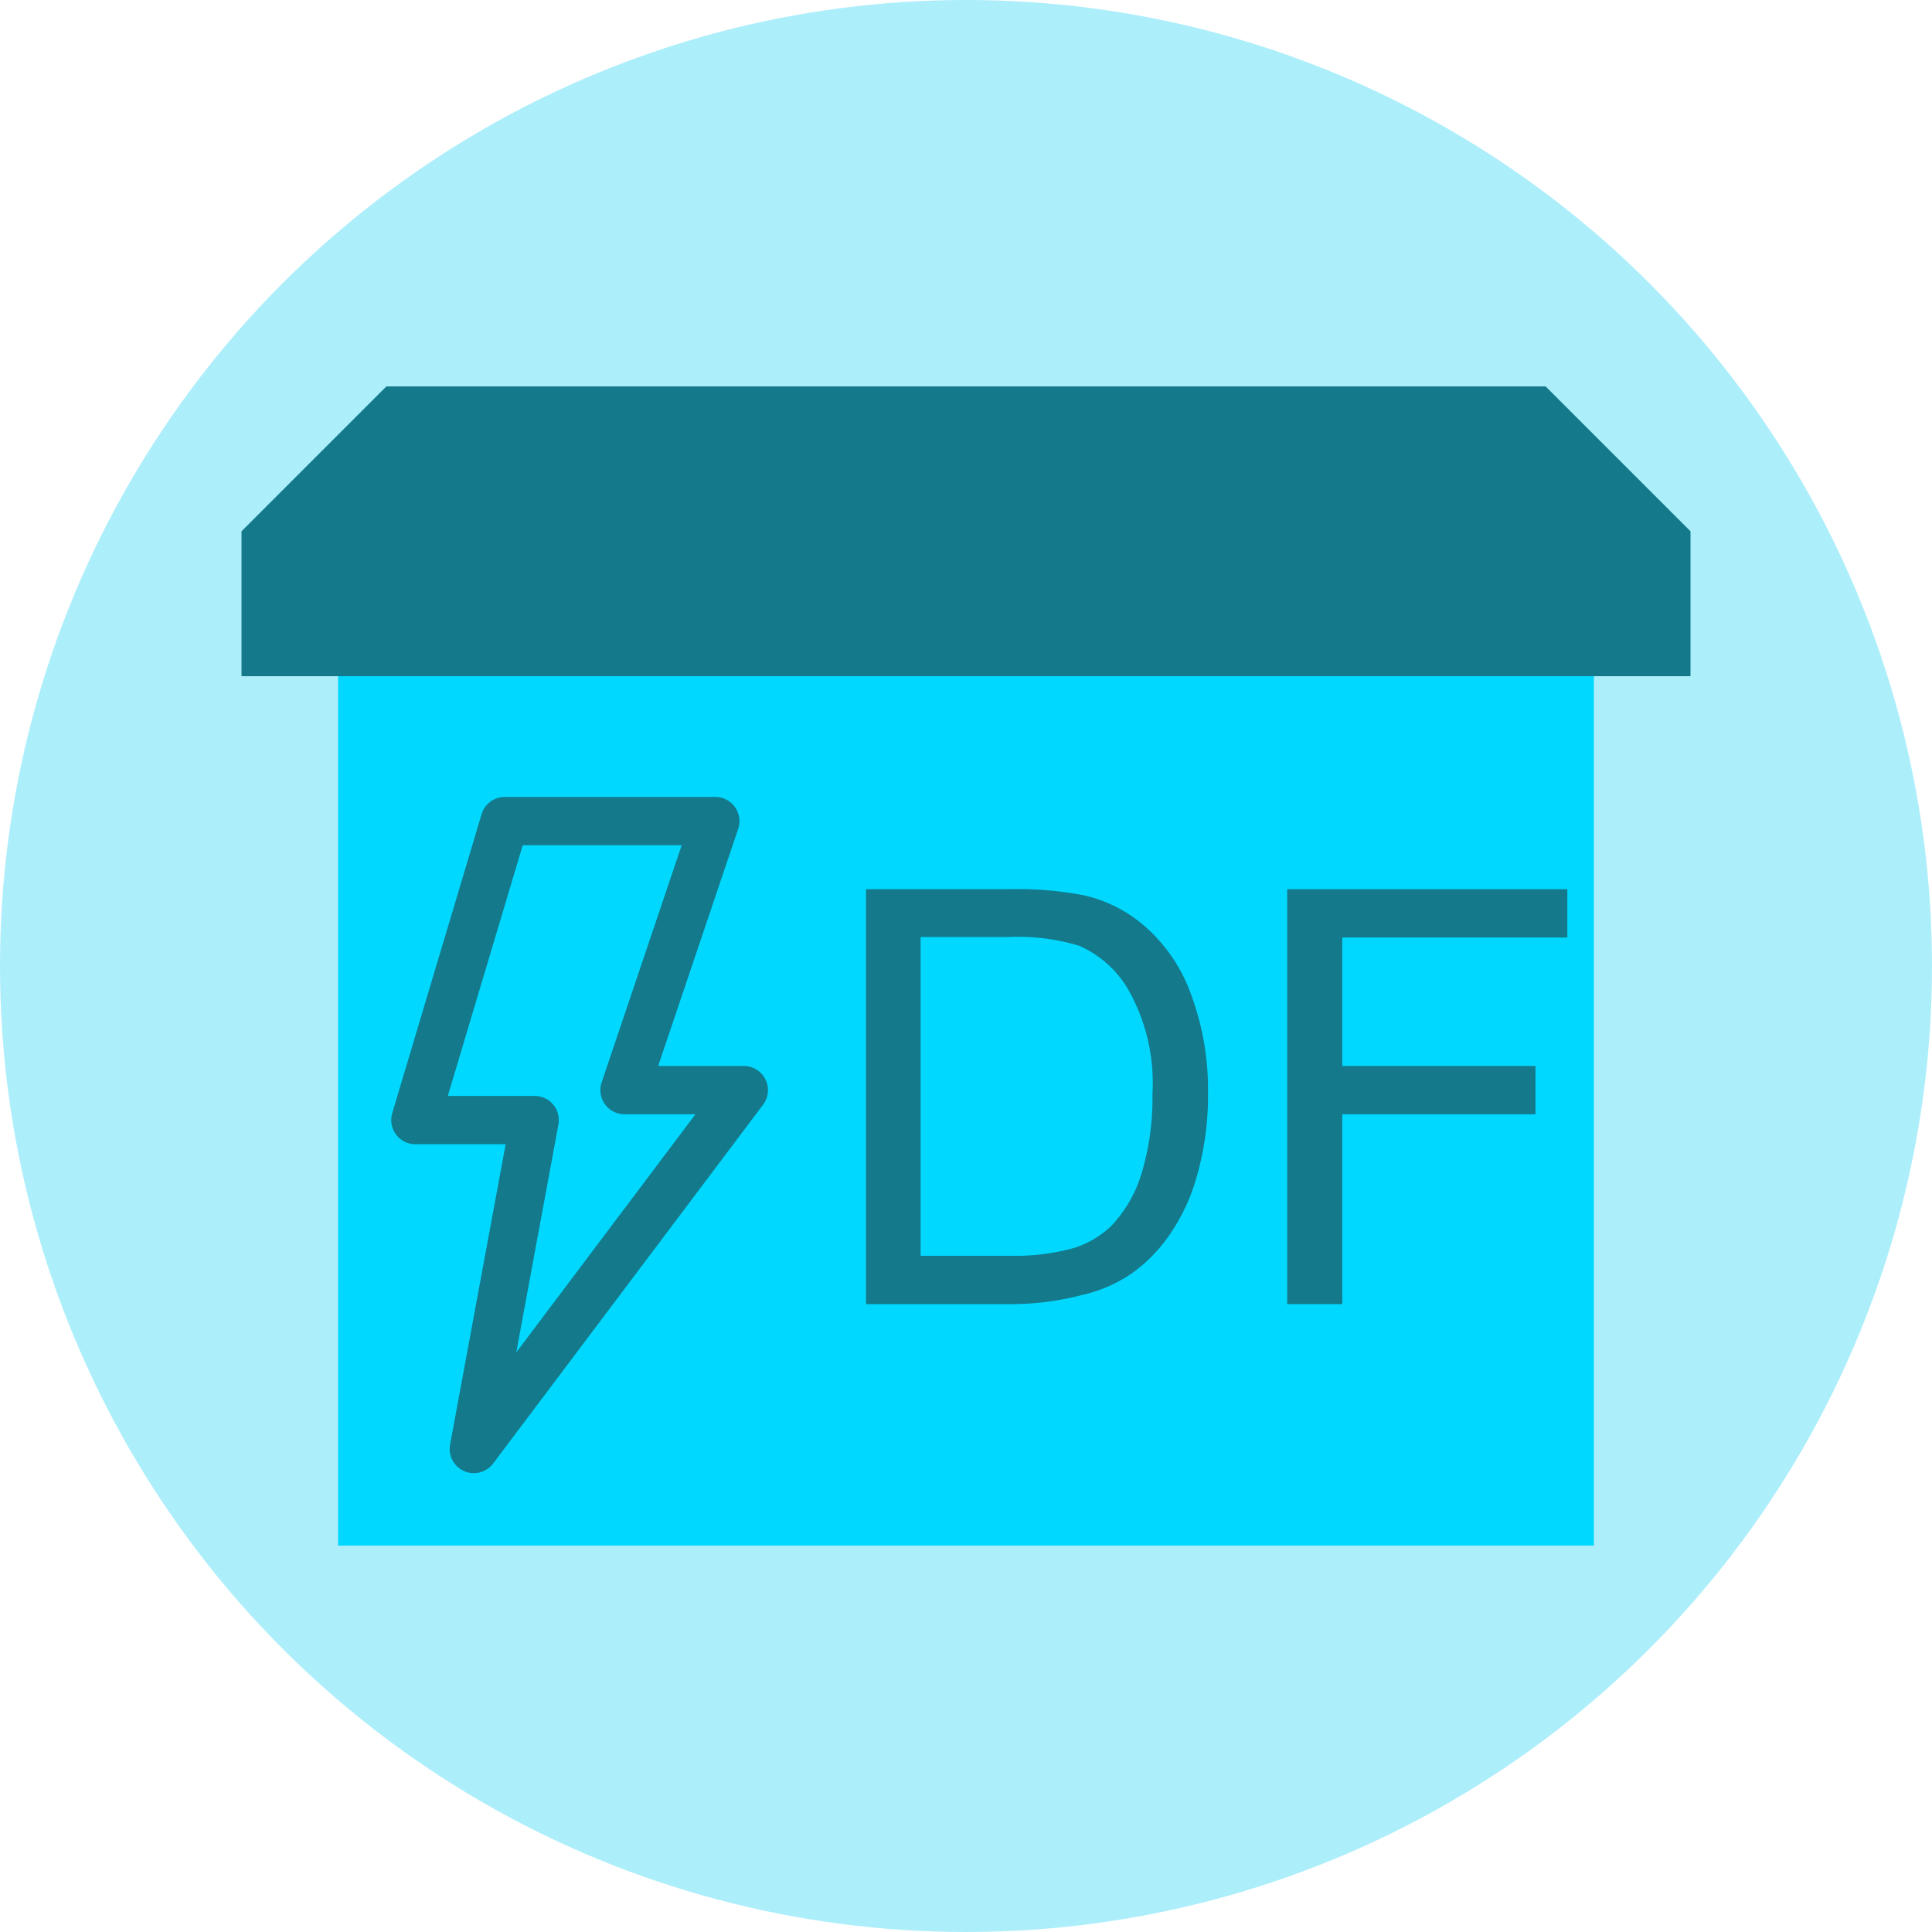 <svg xmlns="http://www.w3.org/2000/svg" viewBox="0 0 40 40"><defs><style>.cls-1{fill:#adeefb;}.cls-2{fill:#00d8ff;}.cls-3{fill:#13798b;}.cls-4{fill:none;stroke:#13798b;stroke-linecap:round;stroke-linejoin:round;}</style></defs><title>ic_df_n</title><g id="图层_2" data-name="图层 2"><g id="图层_1-2" data-name="图层 1"><circle class="cls-1" cx="20" cy="20" r="20"/><rect class="cls-2" x="7" y="14" width="26" height="18"/><polygon class="cls-3" points="35 14 5 14 5 11 8 8 32 8 35 11 35 14"/><polygon class="cls-4" points="12.93 22.57 14.81 17 10.45 17 8.6 23.19 11.07 23.19 9.81 30 15.4 22.57 12.93 22.57"/><path class="cls-3" d="M17.93,27V18.41h2.95a7.34,7.34,0,0,1,1.53.12,2.87,2.87,0,0,1,1.26.62,3.37,3.37,0,0,1,1,1.47,5.59,5.59,0,0,1,.34,2,6,6,0,0,1-.23,1.73,4,4,0,0,1-.59,1.25,3.2,3.2,0,0,1-.78.78,3,3,0,0,1-1,.43A5.83,5.83,0,0,1,21,27Zm1.13-1H20.9a4.62,4.62,0,0,0,1.33-.16,2,2,0,0,0,.77-.45,2.71,2.71,0,0,0,.63-1.08,5.36,5.36,0,0,0,.23-1.66,3.93,3.93,0,0,0-.45-2.07,2.2,2.2,0,0,0-1.07-1,4.39,4.39,0,0,0-1.47-.18H19.06Z"/><path class="cls-3" d="M26.65,27V18.41h5.8v1H27.79v2.66h4v1h-4V27Z"/></g></g></svg>